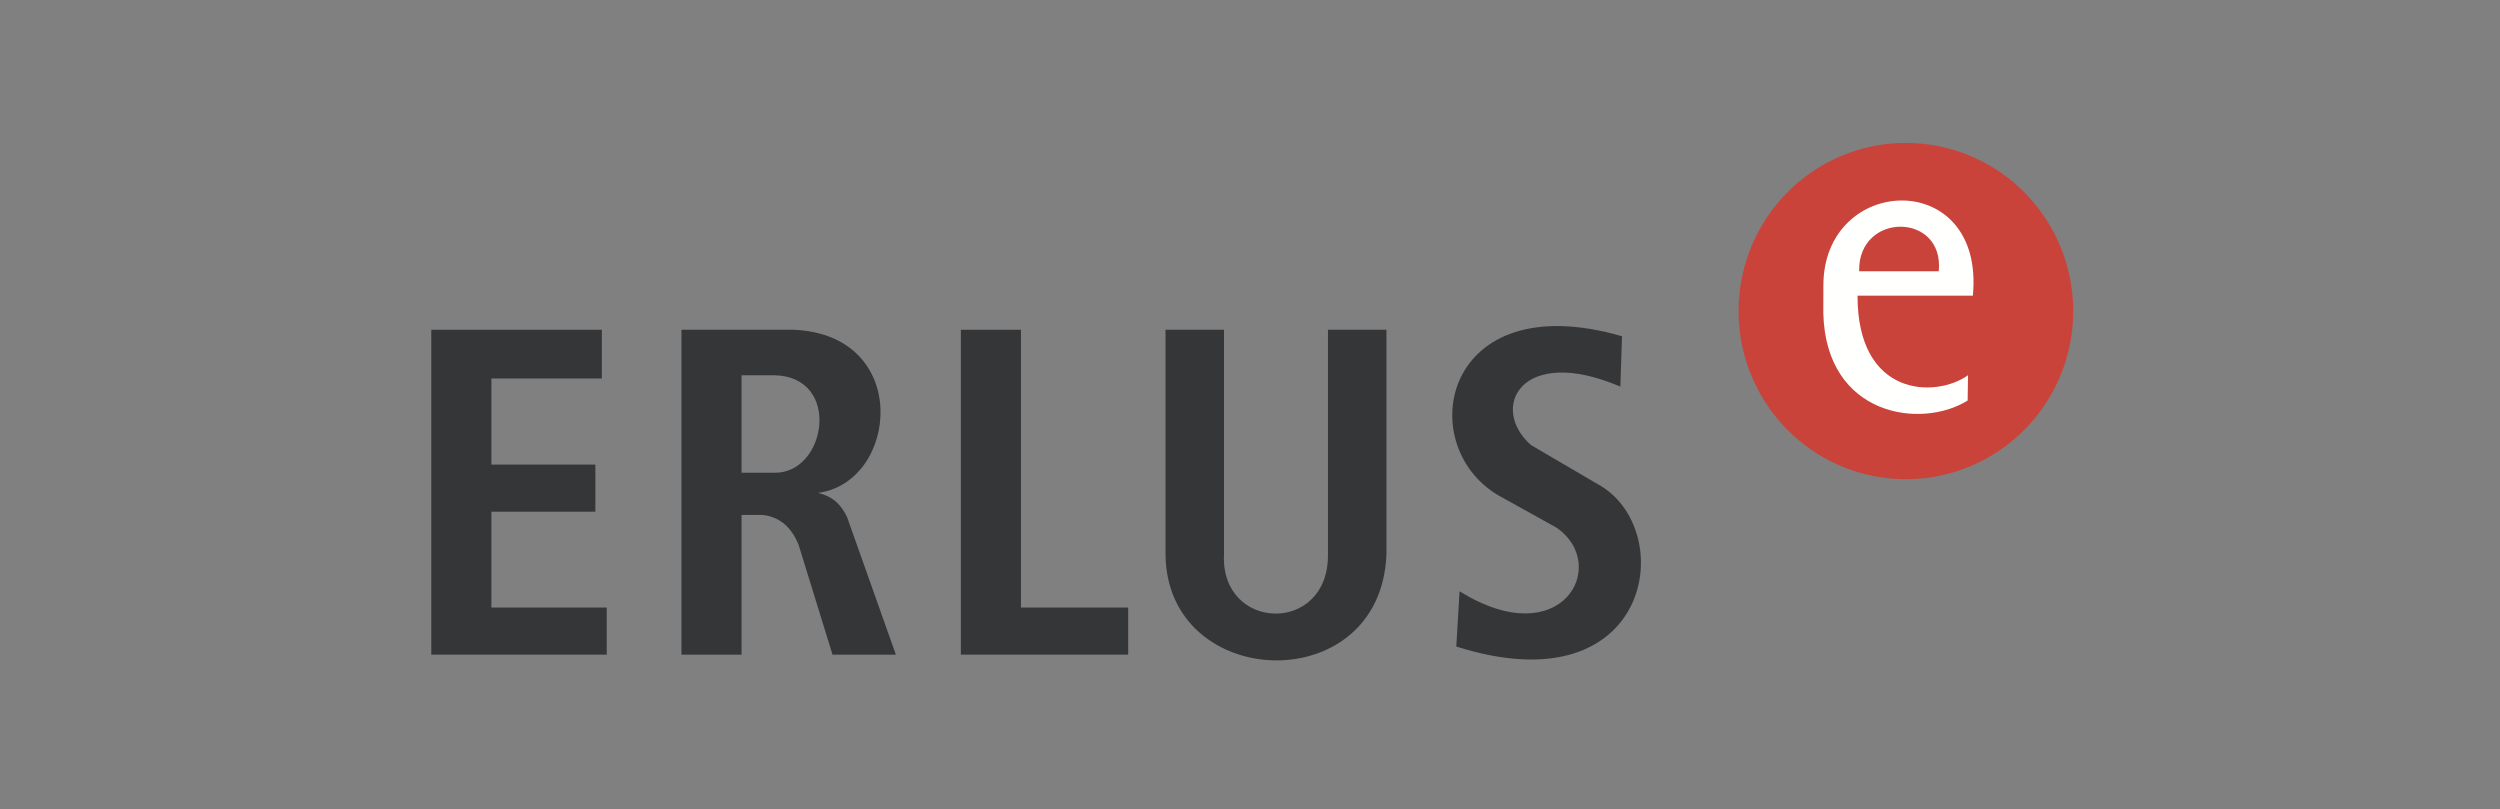 <?xml version="1.0" encoding="iso-8859-1"?>
<!-- Created with Inkscape (http://www.inkscape.org/) -->
<svg height="332" id="svg7145" version="1.0" viewBox="-256.5 -83.0 1539.0 498.0" width="1026" xmlns="http://www.w3.org/2000/svg" xmlns:svg="http://www.w3.org/2000/svg">
	
	
  
	
	<rect x="-256.5" y="-83.0" width="1539.0" height="498.0" fill="#808080" stroke="none"/>
	
	
  
	
	<defs id="defs7147"/>
	
	
  
	
	<g id="layer1">
		
		
    
		
		<path animation_id="0" d="M 852.46 14.541 A 12.664 11.054 0 1 1  827.132,14.541 A 12.664 11.054 0 1 1  852.46 14.541 z" id="path7178" style="fill:#c9433a;fill-opacity:1;stroke:none;stroke-width:1;stroke-linecap:square;stroke-miterlimit:4;stroke-dasharray:none;stroke-dashoffset:0;stroke-opacity:1" transform="matrix(8.133,0,0,9.363,-5913.296,-27.647)"/>
		
		
    
		
		<path animation_id="1" d="M 9,320 L 117,320 L 117,291 L 46,291 L 46,232 L 110,232 L 110,203 L 46,203 L 46,150 L 114,150 L 114,120 L 9,120 L 9,320 z " id="path7163" style="fill:#353638;fill-opacity:1;fill-rule:evenodd;stroke:none;stroke-width:1px;stroke-linecap:butt;stroke-linejoin:miter;stroke-opacity:1"/>
		
		
    
		
		<path animation_id="2" d="M 163,120 L 163,320 L 200,320 L 200,234 L 213,234 C 224.311,235.306 230.824,242.275 235,252 L 256,320 L 295,320 L 265,235.438 C 261.791,228.781 257.387,222.867 247,220.438 C 296.718,213.863 305.016,122.982 232,120 L 163,120 z M 200,148 L 220,148 C 262.063,148.723 252.198,208.946 220,208 L 200,208 L 200,148 z " id="path7165" style="fill:#353638;fill-opacity:1;fill-rule:evenodd;stroke:none;stroke-width:1px;stroke-linecap:butt;stroke-linejoin:miter;stroke-opacity:1"/>
		
		
    
		
		<path animation_id="3" d="M 335,320 L 335,120 L 372,120 L 372,291 L 438,291 L 438,320 L 335,320 z " id="path7167" style="fill:#353638;fill-opacity:1;fill-rule:evenodd;stroke:none;stroke-width:1px;stroke-linecap:butt;stroke-linejoin:miter;stroke-opacity:1"/>
		
		
    
		
		<path animation_id="4" d="M 497,120 L 497,258 C 494.423,305.853 561.683,308.095 561,258 L 561,120 L 597,120 L 597,258 C 593.861,347.865 461.348,342.876 461,258 L 461,120 L 497,120 z " id="path7169" style="fill:#353638;fill-opacity:1;fill-rule:evenodd;stroke:none;stroke-width:1px;stroke-linecap:butt;stroke-linejoin:miter;stroke-opacity:1"/>
		
		
    
		
		<path animation_id="5" d="M 642,281 L 642,281 C 704.902,320.066 734.701,265.068 702,242 L 666,222 C 612.746,190.753 631.966,92.054 742,124 L 741,155 C 679.646,128.77 660.062,168.296 686,191 L 727,215 C 777.139,242.24 761.079,353.475 640,315 L 642,281 z " id="path7171" style="fill:#353638;fill-opacity:1;fill-rule:evenodd;stroke:none;stroke-width:1px;stroke-linecap:butt;stroke-linejoin:miter;stroke-opacity:1"/>
		
		
    
		
		<path animation_id="6" d="M 865.972,93.054 L 865.936,110.011 C 867.602,173.181 926.213,181.442 954.781,163.562 L 955,148 C 934.894,162.295 886.859,161.356 887,99 L 958,99 C 965.577,19.83 865.694,23.964 865.972,93.054 z M 913.531,56.562 C 926.332,56.597 938.783,65.787 937,84 L 888,84 C 887.58,65.649 900.731,56.528 913.531,56.562 z " id="path7173" style="fill:#fffffd;fill-opacity:1;fill-rule:evenodd;stroke:none;stroke-width:1px;stroke-linecap:butt;stroke-linejoin:miter;stroke-opacity:1"/>
		
		
  
	
	</g>
	
	


</svg>
